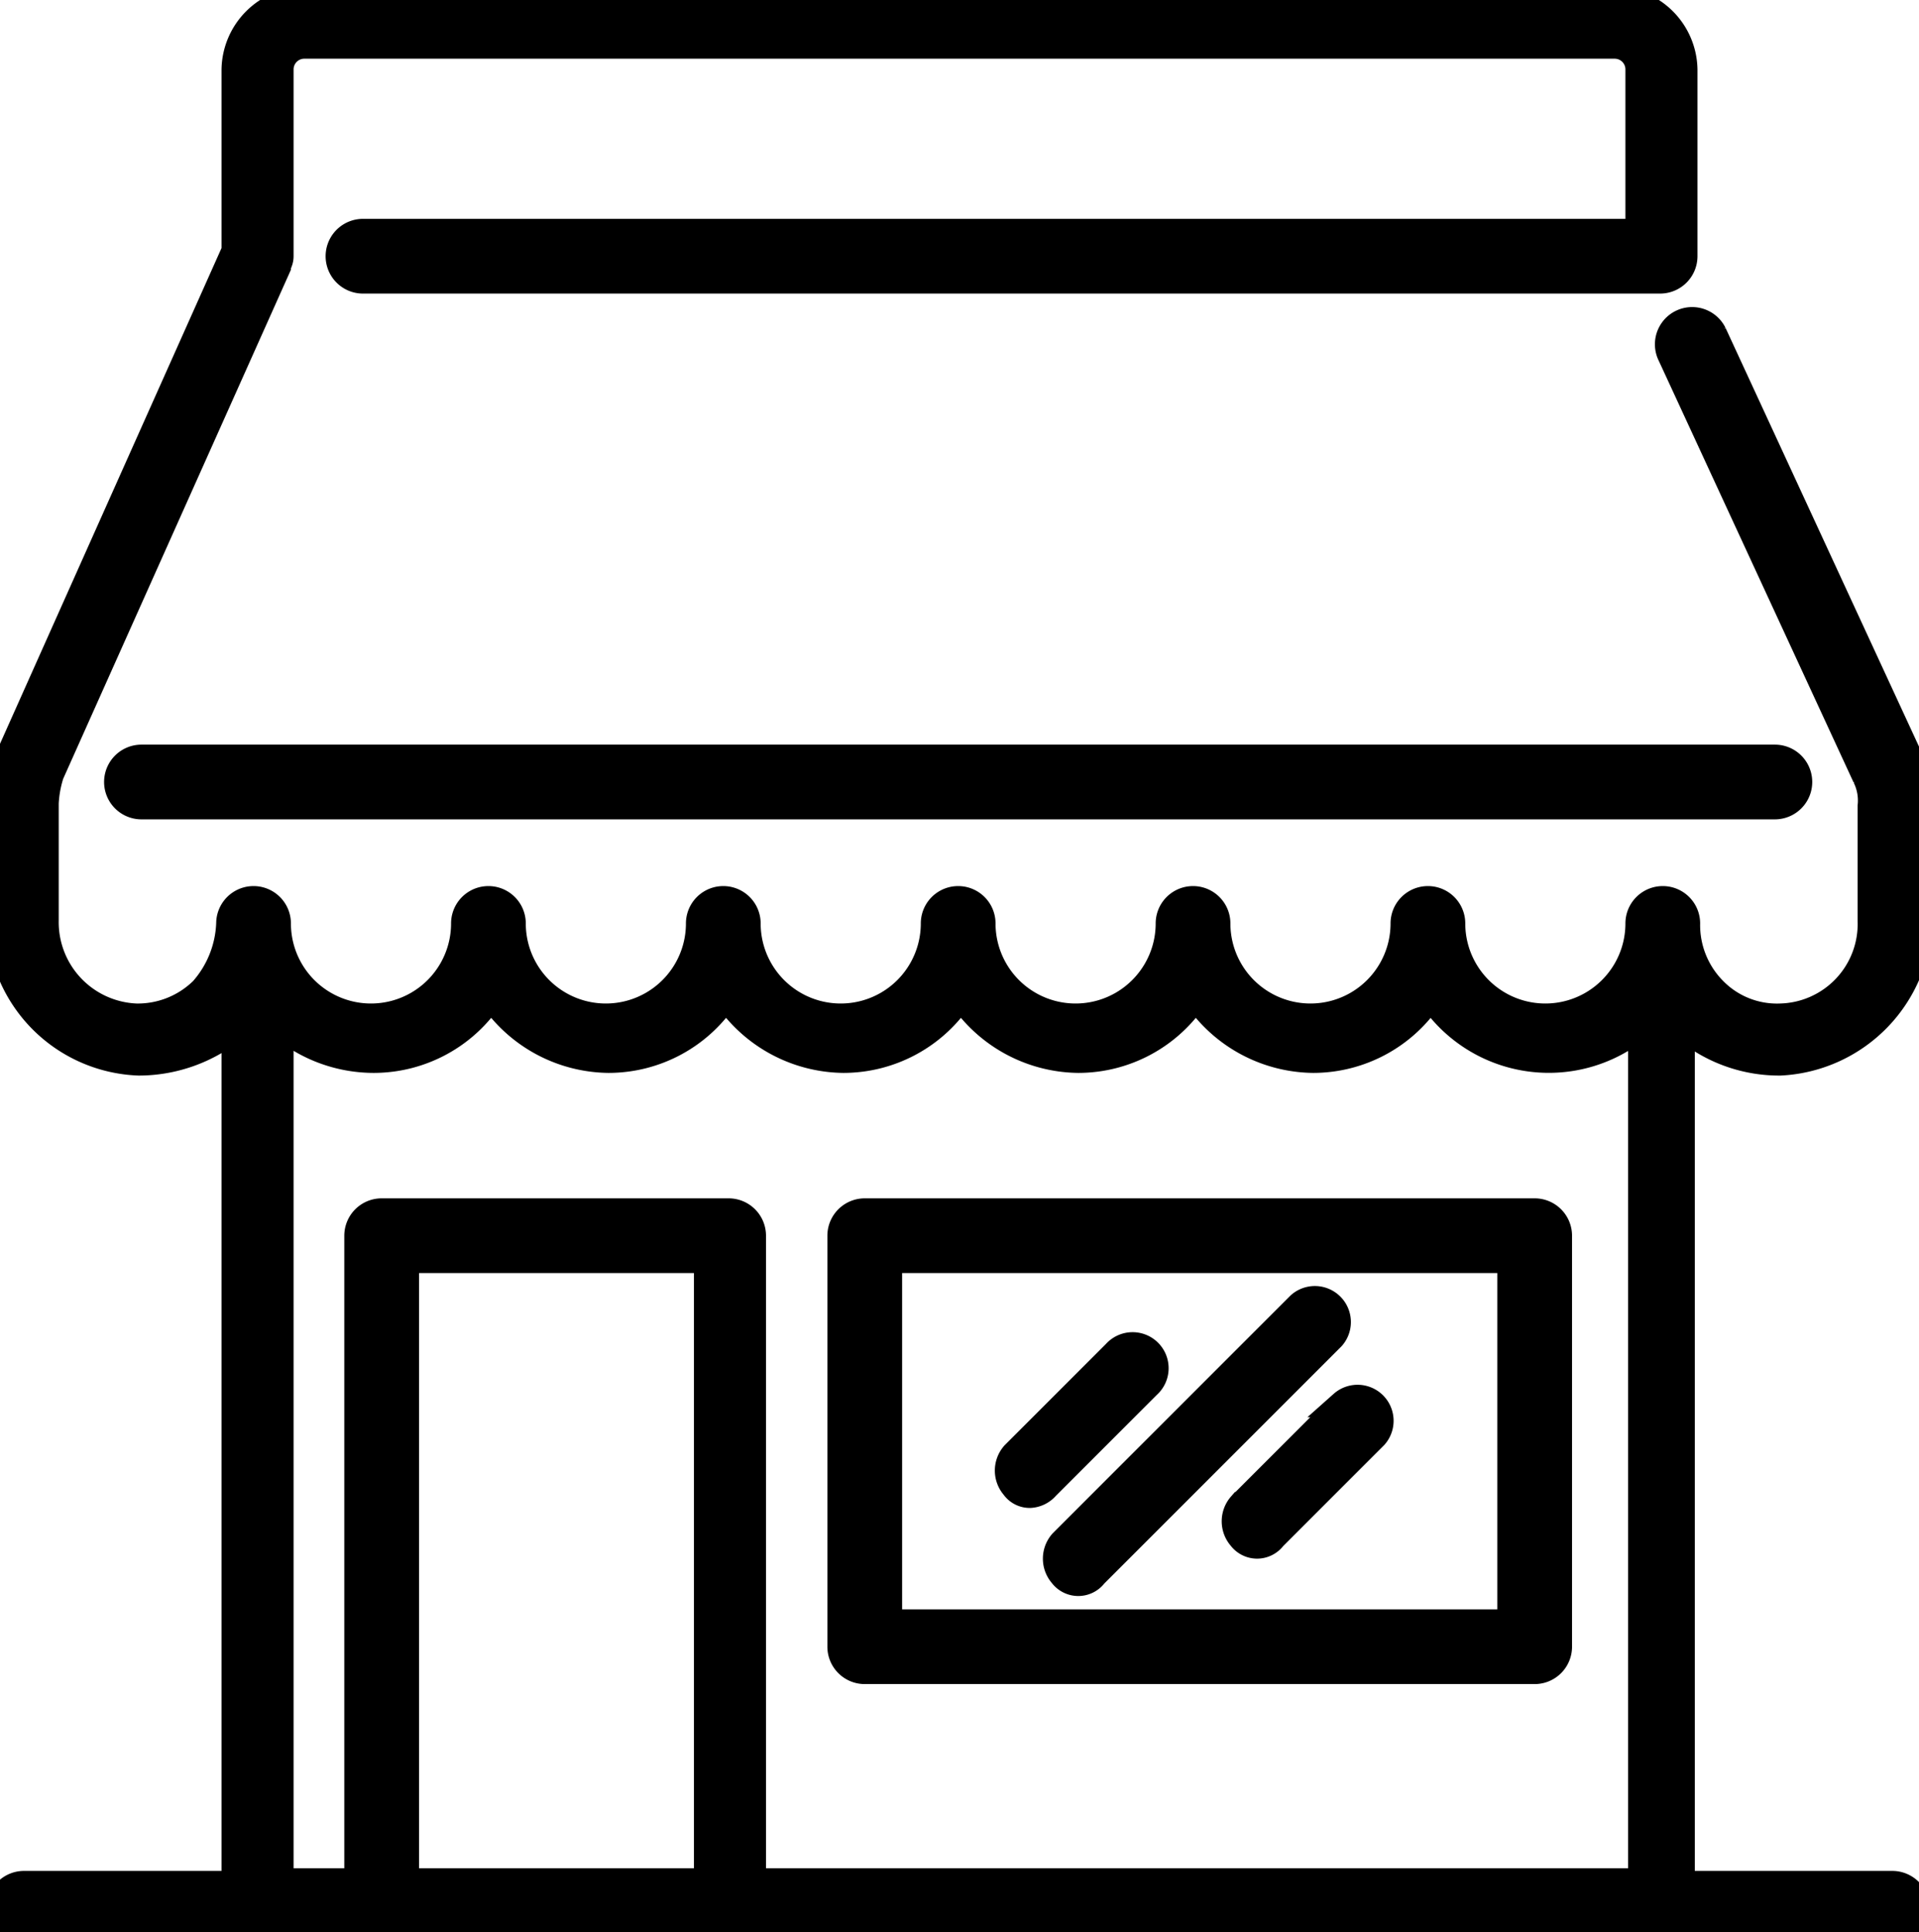 
<svg xmlns="http://www.w3.org/2000/svg" viewBox="0 0 71.9 72.4"><g data-name="Capa 2"><path stroke="2" d="M66.7 39.8a5.47 5.47 0 005.2-5.4v-4.3a3.66 3.66 0 00-.4-1.8l-7.3-15.8a.89.89 0 00-1.6.8l7.3 15.8a2 2 0 01.2 1.1v4.3a3.48 3.48 0 01-3.4 3.6 3.32 3.32 0 01-2.5-1 3.47 3.47 0 01-1-2.5.9.9 0 10-1.8 0 3.5 3.5 0 01-7 0 .9.9 0 00-1.8 0 3.5 3.5 0 01-7 0 .9.9 0 10-1.8 0 3.5 3.5 0 11-7 0 .9.9 0 00-1.8 0 3.5 3.5 0 01-7 0 .9.9 0 00-1.8 0 3.5 3.5 0 01-7 0 .9.9 0 00-1.8 0 3.5 3.5 0 11-7 0 .9.9 0 00-1.8 0 4 4 0 01-1 2.5 3.47 3.47 0 01-2.5 1 3.55 3.55 0 01-3.4-3.6v-4.4a4.25 4.25 0 01.2-1.1l8.5-19c0-.1.1-.2.1-.4v-7a.9.9 0 01.9-.9h49.1a.9.9 0 01.9.9v6.1H13.6a.9.9 0 000 1.8h48.6a.9.9 0 00.9-.9v-7A2.65 2.65 0 0060.5 0H11.4a2.65 2.65 0 00-2.6 2.6v6.8L.4 28.2A3.92 3.92 0 000 30v4.4a5.4 5.4 0 005.2 5.4 5.66 5.66 0 003.6-1.3v32.1H.9a.9.9 0 000 1.8h70a.9.9 0 100-1.8H63V38.4a5.49 5.49 0 003.7 1.4zM26.5 70.5H15.2V47.2h11.3zm35 0H28.2V46.3a.9.9 0 00-.9-.9h-13a.9.9 0 00-.9.9v24.2h-2.9V38.4a5.39 5.39 0 003.5 1.3 5.24 5.24 0 004.4-2.4 5.35 5.35 0 004.4 2.4 5.24 5.24 0 004.4-2.4 5.35 5.35 0 004.4 2.4 5.24 5.24 0 004.4-2.4 5.35 5.35 0 004.4 2.4 5.24 5.24 0 004.4-2.4 5.35 5.35 0 004.4 2.4 5.24 5.24 0 004.4-2.4 5.29 5.29 0 007.9 1.1zM5.3 28.4h61.2a.9.9 0 110 1.8H5.3a.9.9 0 010-1.8zm27.1 17a.9.9 0 00-.9.9v15.4a.9.9 0 00.9.9h25.1a.9.9 0 00.9-.9V46.3a.9.9 0 00-.9-.9zm24.2 15.4H33.3V47.2h23.3zm-16.8-3l8.9-8.9a.85.85 0 011.2 1.2L41 59a.75.75 0 01-1.2 0 .91.91 0 010-1.2zM38 55.7a.91.91 0 010-1.2l3.8-3.8a.85.85 0 111.2 1.2l-3.8 3.8a.86.86 0 01-.6.3.71.71 0 01-.6-.3zm8.5.7l3.8-3.8a.85.85 0 011.2 1.2l-3.8 3.8a.75.75 0 01-1.2 0 .91.91 0 010-1.2z" data-name="Capa 1"/></g></svg>
